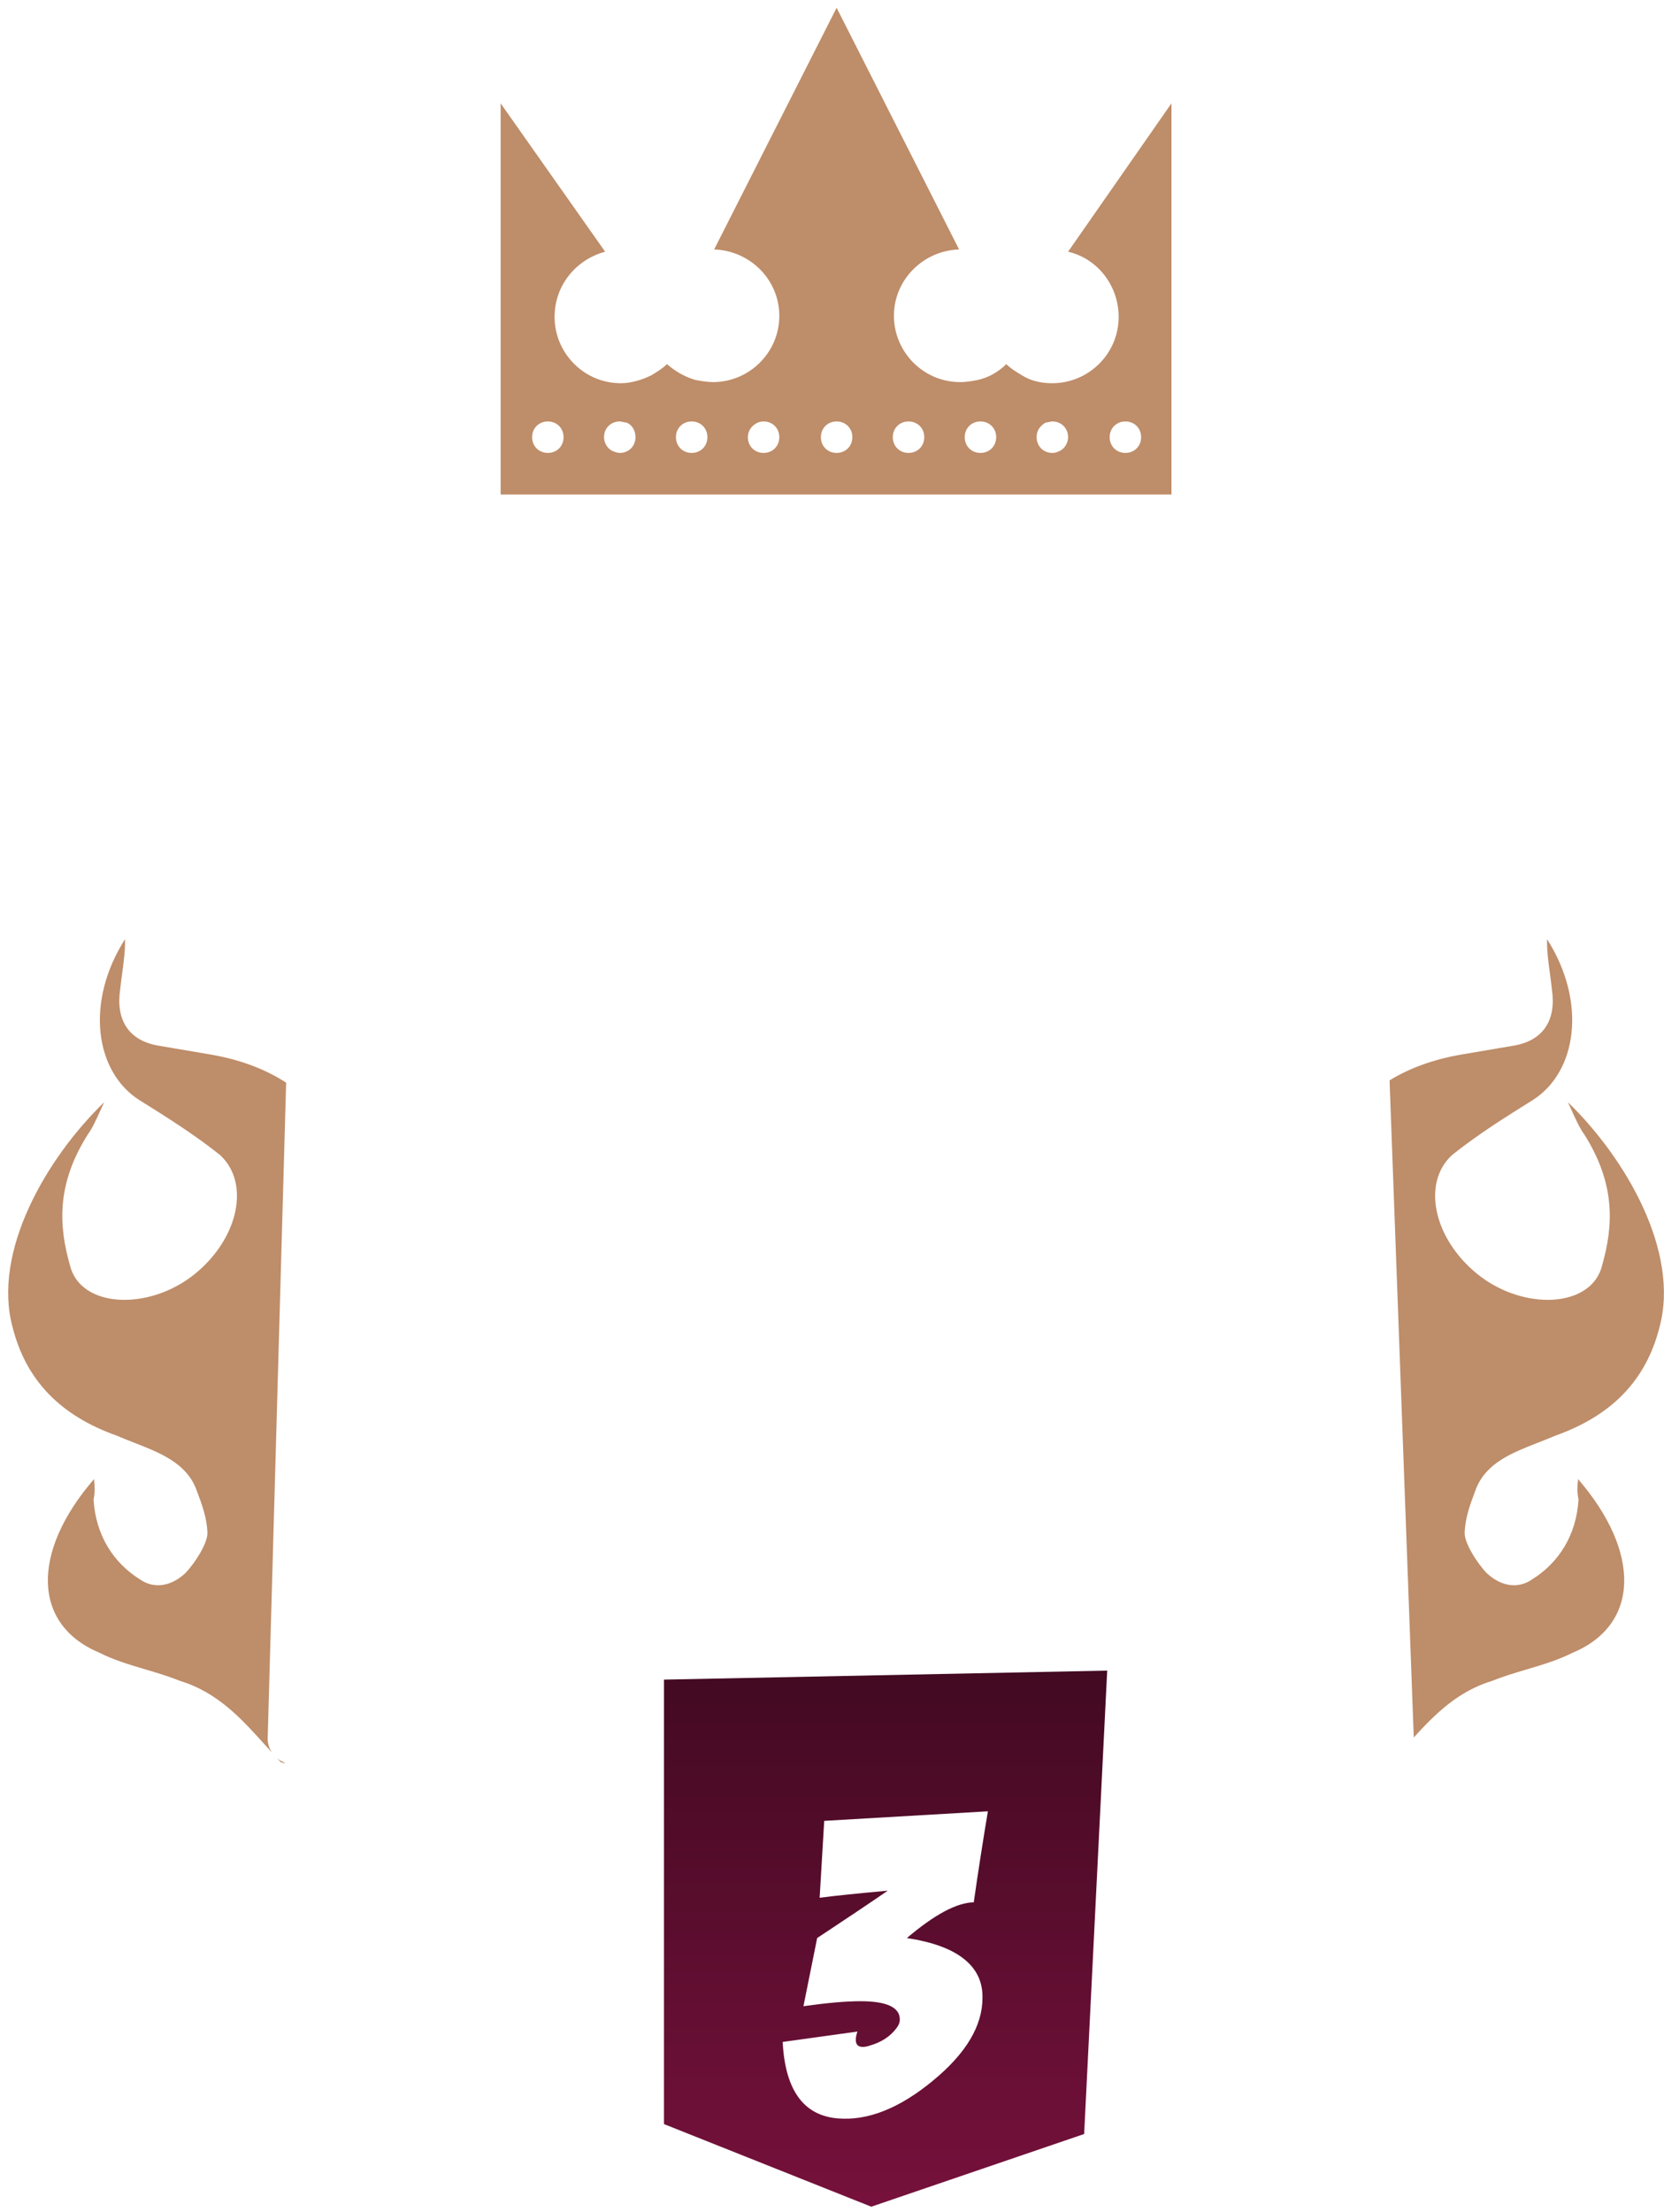 <svg width="149" height="198" viewBox="0 0 149 198" fill="none" xmlns="http://www.w3.org/2000/svg">
<path d="M95.64 22.53C98.256 23.134 100.168 25.548 100.168 28.366C100.168 31.686 97.451 34.302 94.232 34.302C93.226 34.302 92.32 34.101 91.515 33.597C91.012 33.296 90.509 32.994 90.106 32.591C89.402 33.296 88.497 33.799 87.591 34C87.088 34.101 86.585 34.201 85.981 34.201C82.661 34.201 80.045 31.485 80.045 28.265C80.045 25.045 82.661 22.429 85.881 22.329L74.913 0.696L63.946 22.329C67.166 22.429 69.782 25.045 69.782 28.265C69.782 31.585 67.066 34.201 63.846 34.201C63.343 34.201 62.739 34.101 62.236 34C61.23 33.698 60.425 33.195 59.721 32.591C59.318 32.994 58.815 33.296 58.312 33.597C57.507 34 56.501 34.302 55.595 34.302C52.275 34.302 49.659 31.585 49.659 28.366C49.659 25.548 51.571 23.234 54.187 22.53L44.829 9.249V40.943V44.263H52.879H69.279H80.447H96.848H104.897V40.943V9.249L95.64 22.53ZM100.772 37.723C101.577 37.723 102.18 38.327 102.18 39.131C102.18 39.936 101.577 40.54 100.772 40.54C99.967 40.54 99.363 39.936 99.363 39.131C99.363 38.327 99.967 37.723 100.772 37.723ZM94.232 37.723C95.037 37.723 95.64 38.327 95.64 39.131C95.64 39.635 95.338 40.138 94.936 40.339C94.735 40.439 94.534 40.54 94.232 40.54C93.427 40.54 92.823 39.936 92.823 39.131C92.823 38.528 93.125 38.125 93.628 37.823C93.829 37.823 94.031 37.723 94.232 37.723ZM87.792 37.723C88.597 37.723 89.201 38.327 89.201 39.131C89.201 39.936 88.597 40.54 87.792 40.54C86.987 40.54 86.384 39.936 86.384 39.131C86.384 38.327 86.987 37.723 87.792 37.723ZM81.353 37.723C82.158 37.723 82.762 38.327 82.762 39.131C82.762 39.936 82.158 40.54 81.353 40.54C80.548 40.54 79.944 39.936 79.944 39.131C79.944 38.327 80.548 37.723 81.353 37.723ZM74.913 37.723C75.719 37.723 76.322 38.327 76.322 39.131C76.322 39.936 75.719 40.54 74.913 40.54C74.109 40.54 73.505 39.936 73.505 39.131C73.505 38.327 74.109 37.723 74.913 37.723ZM68.374 37.723C69.178 37.723 69.782 38.327 69.782 39.131C69.782 39.936 69.178 40.54 68.374 40.54C67.569 40.54 66.965 39.936 66.965 39.131C66.965 38.327 67.669 37.723 68.374 37.723ZM61.934 37.723C62.739 37.723 63.343 38.327 63.343 39.131C63.343 39.936 62.739 40.54 61.934 40.54C61.129 40.54 60.526 39.936 60.526 39.131C60.526 38.327 61.129 37.723 61.934 37.723ZM55.495 37.723C55.696 37.723 55.897 37.823 56.098 37.823C56.602 38.025 56.903 38.528 56.903 39.131C56.903 39.936 56.3 40.54 55.495 40.54C55.294 40.54 54.992 40.439 54.79 40.339C54.388 40.138 54.086 39.635 54.086 39.131C54.086 38.327 54.69 37.723 55.495 37.723ZM49.055 37.723C49.86 37.723 50.464 38.327 50.464 39.131C50.464 39.936 49.86 40.54 49.055 40.54C48.25 40.54 47.647 39.936 47.647 39.131C47.647 38.327 48.25 37.723 49.055 37.723Z" fill="#BE8D69"/>
<path fill-rule="evenodd" clip-rule="evenodd" d="M126.593 155.517L124.426 96.702C126.231 95.595 128.398 94.808 130.899 94.383L135.548 93.593C138.204 93.141 139.361 91.287 138.966 88.592C138.912 88.079 138.846 87.586 138.781 87.106L138.781 87.105C138.64 86.061 138.507 85.075 138.529 84.063C142.125 89.712 141.202 95.946 137.259 98.458C134.827 99.976 132.396 101.495 130.039 103.368C127.296 105.86 128.343 110.838 132.283 114.035C136.427 117.382 142.553 117.077 143.465 113.239C144.452 109.757 144.7 106.032 141.863 101.542C141.467 101.003 141.158 100.325 140.709 99.341L140.706 99.334C140.61 99.124 140.508 98.9 140.397 98.661C145.579 103.673 150.438 112.054 148.593 118.812C147.37 123.624 144.241 126.734 139.282 128.498C138.776 128.715 138.261 128.916 137.751 129.116L137.75 129.116C135.395 130.037 133.123 130.925 132.19 133.202C132.153 133.299 132.116 133.398 132.079 133.497C131.66 134.611 131.179 135.889 131.149 137.246C131.17 138.164 132.208 139.828 133.097 140.782C134.596 142.185 136.127 142.108 137.177 141.378C139.609 139.859 141.152 137.387 141.346 134.224C141.197 133.512 141.25 132.951 141.304 132.389C146.988 138.973 146.804 145.449 140.794 147.944C139.542 148.581 138.13 149.001 136.704 149.425L136.704 149.425C135.653 149.738 134.594 150.053 133.585 150.459C130.565 151.386 128.539 153.379 126.593 155.517ZM25.622 96.907C23.754 95.692 21.477 94.834 18.825 94.383L14.176 93.593C11.52 93.141 10.362 91.287 10.758 88.592C10.811 88.079 10.878 87.586 10.943 87.105C11.084 86.061 11.217 85.075 11.195 84.063C7.599 89.712 8.522 95.946 12.465 98.458C14.896 99.976 17.328 101.495 19.685 103.368C22.428 105.86 21.381 110.838 17.441 114.035C13.297 117.382 7.171 117.077 6.259 113.239C5.272 109.757 5.024 106.032 7.861 101.542C8.257 101.003 8.566 100.325 9.015 99.341C9.112 99.129 9.215 98.903 9.327 98.661C4.145 103.673 -0.714 112.054 1.131 118.812C2.354 123.624 5.483 126.734 10.442 128.498C10.948 128.715 11.463 128.916 11.973 129.116L11.973 129.116C14.329 130.037 16.6 130.925 17.534 133.202C17.57 133.299 17.607 133.398 17.645 133.497C18.064 134.611 18.545 135.889 18.575 137.246C18.554 138.164 17.516 139.828 16.627 140.782C15.128 142.185 13.597 142.108 12.547 141.378C10.115 139.859 8.572 137.387 8.378 134.224C8.527 133.512 8.473 132.951 8.42 132.389L8.42 132.389C2.735 138.973 2.92 145.449 8.929 147.944C10.182 148.581 11.593 149.001 13.02 149.425L13.02 149.425L13.02 149.425C14.071 149.738 15.13 150.053 16.138 150.459C19.522 151.497 21.658 153.874 23.831 156.293C24.003 156.484 24.175 156.676 24.348 156.867C24.106 156.502 23.969 156.067 23.969 155.612L25.622 96.907ZM24.825 157.39C24.992 157.524 25.18 157.636 25.384 157.721L25.576 157.819C25.327 157.795 25.167 157.756 25.106 157.692C25.012 157.592 24.918 157.491 24.825 157.39Z" fill="#BE8D69"/>
<path d="M59.454 190.122V150.339L99.142 149.533L97.078 191.01L78.017 197.517L59.454 190.122Z" fill="url(#paint0_linear_1:537)"/>
<g filter="url(#filter0_d_1:537)">
<path d="M76.63 178.584C76.63 179.005 76.841 179.216 77.262 179.216C77.436 179.216 77.634 179.179 77.857 179.105C78.899 178.807 79.692 178.299 80.238 177.579C80.461 177.307 80.573 177.034 80.573 176.761C80.573 175.67 79.395 175.124 77.039 175.124C75.75 175.124 74.051 175.273 71.943 175.571L73.171 169.471C75.725 167.784 77.833 166.371 79.494 165.23C76.766 165.478 74.733 165.689 73.394 165.863L73.803 158.981L88.458 158.126C87.987 160.953 87.566 163.668 87.194 166.272C85.681 166.297 83.685 167.363 81.205 169.471C83.486 169.818 85.185 170.438 86.301 171.33C87.442 172.223 88 173.389 87.975 174.827C87.975 177.331 86.499 179.799 83.548 182.229C80.548 184.709 77.709 185.837 75.031 185.614C71.956 185.366 70.306 183.085 70.083 178.77L76.779 177.84C76.68 178.113 76.63 178.361 76.63 178.584Z" fill="white"/>
</g>
<defs>
<filter id="filter0_d_1:537" x="66.083" y="158.126" width="26.375" height="35.516" filterUnits="userSpaceOnUse" color-interpolation-filters="sRGB">
<feFlood flood-opacity="0" result="BackgroundImageFix"/>
<feColorMatrix in="SourceAlpha" type="matrix" values="0 0 0 0 0 0 0 0 0 0 0 0 0 0 0 0 0 0 127 0" result="hardAlpha"/>
<feOffset dy="4"/>
<feGaussianBlur stdDeviation="2"/>
<feColorMatrix type="matrix" values="0 0 0 0 0 0 0 0 0 0 0 0 0 0 0 0 0 0 0.25 0"/>
<feBlend mode="normal" in2="BackgroundImageFix" result="effect1_dropShadow_1:537"/>
<feBlend mode="normal" in="SourceGraphic" in2="effect1_dropShadow_1:537" result="shape"/>
</filter>
<linearGradient id="paint0_linear_1:537" x1="79.298" y1="87.882" x2="79.298" y2="197.517" gradientUnits="userSpaceOnUse">
<stop/>
<stop offset="1" stop-color="#76113C"/>
</linearGradient>
</defs>
</svg>
